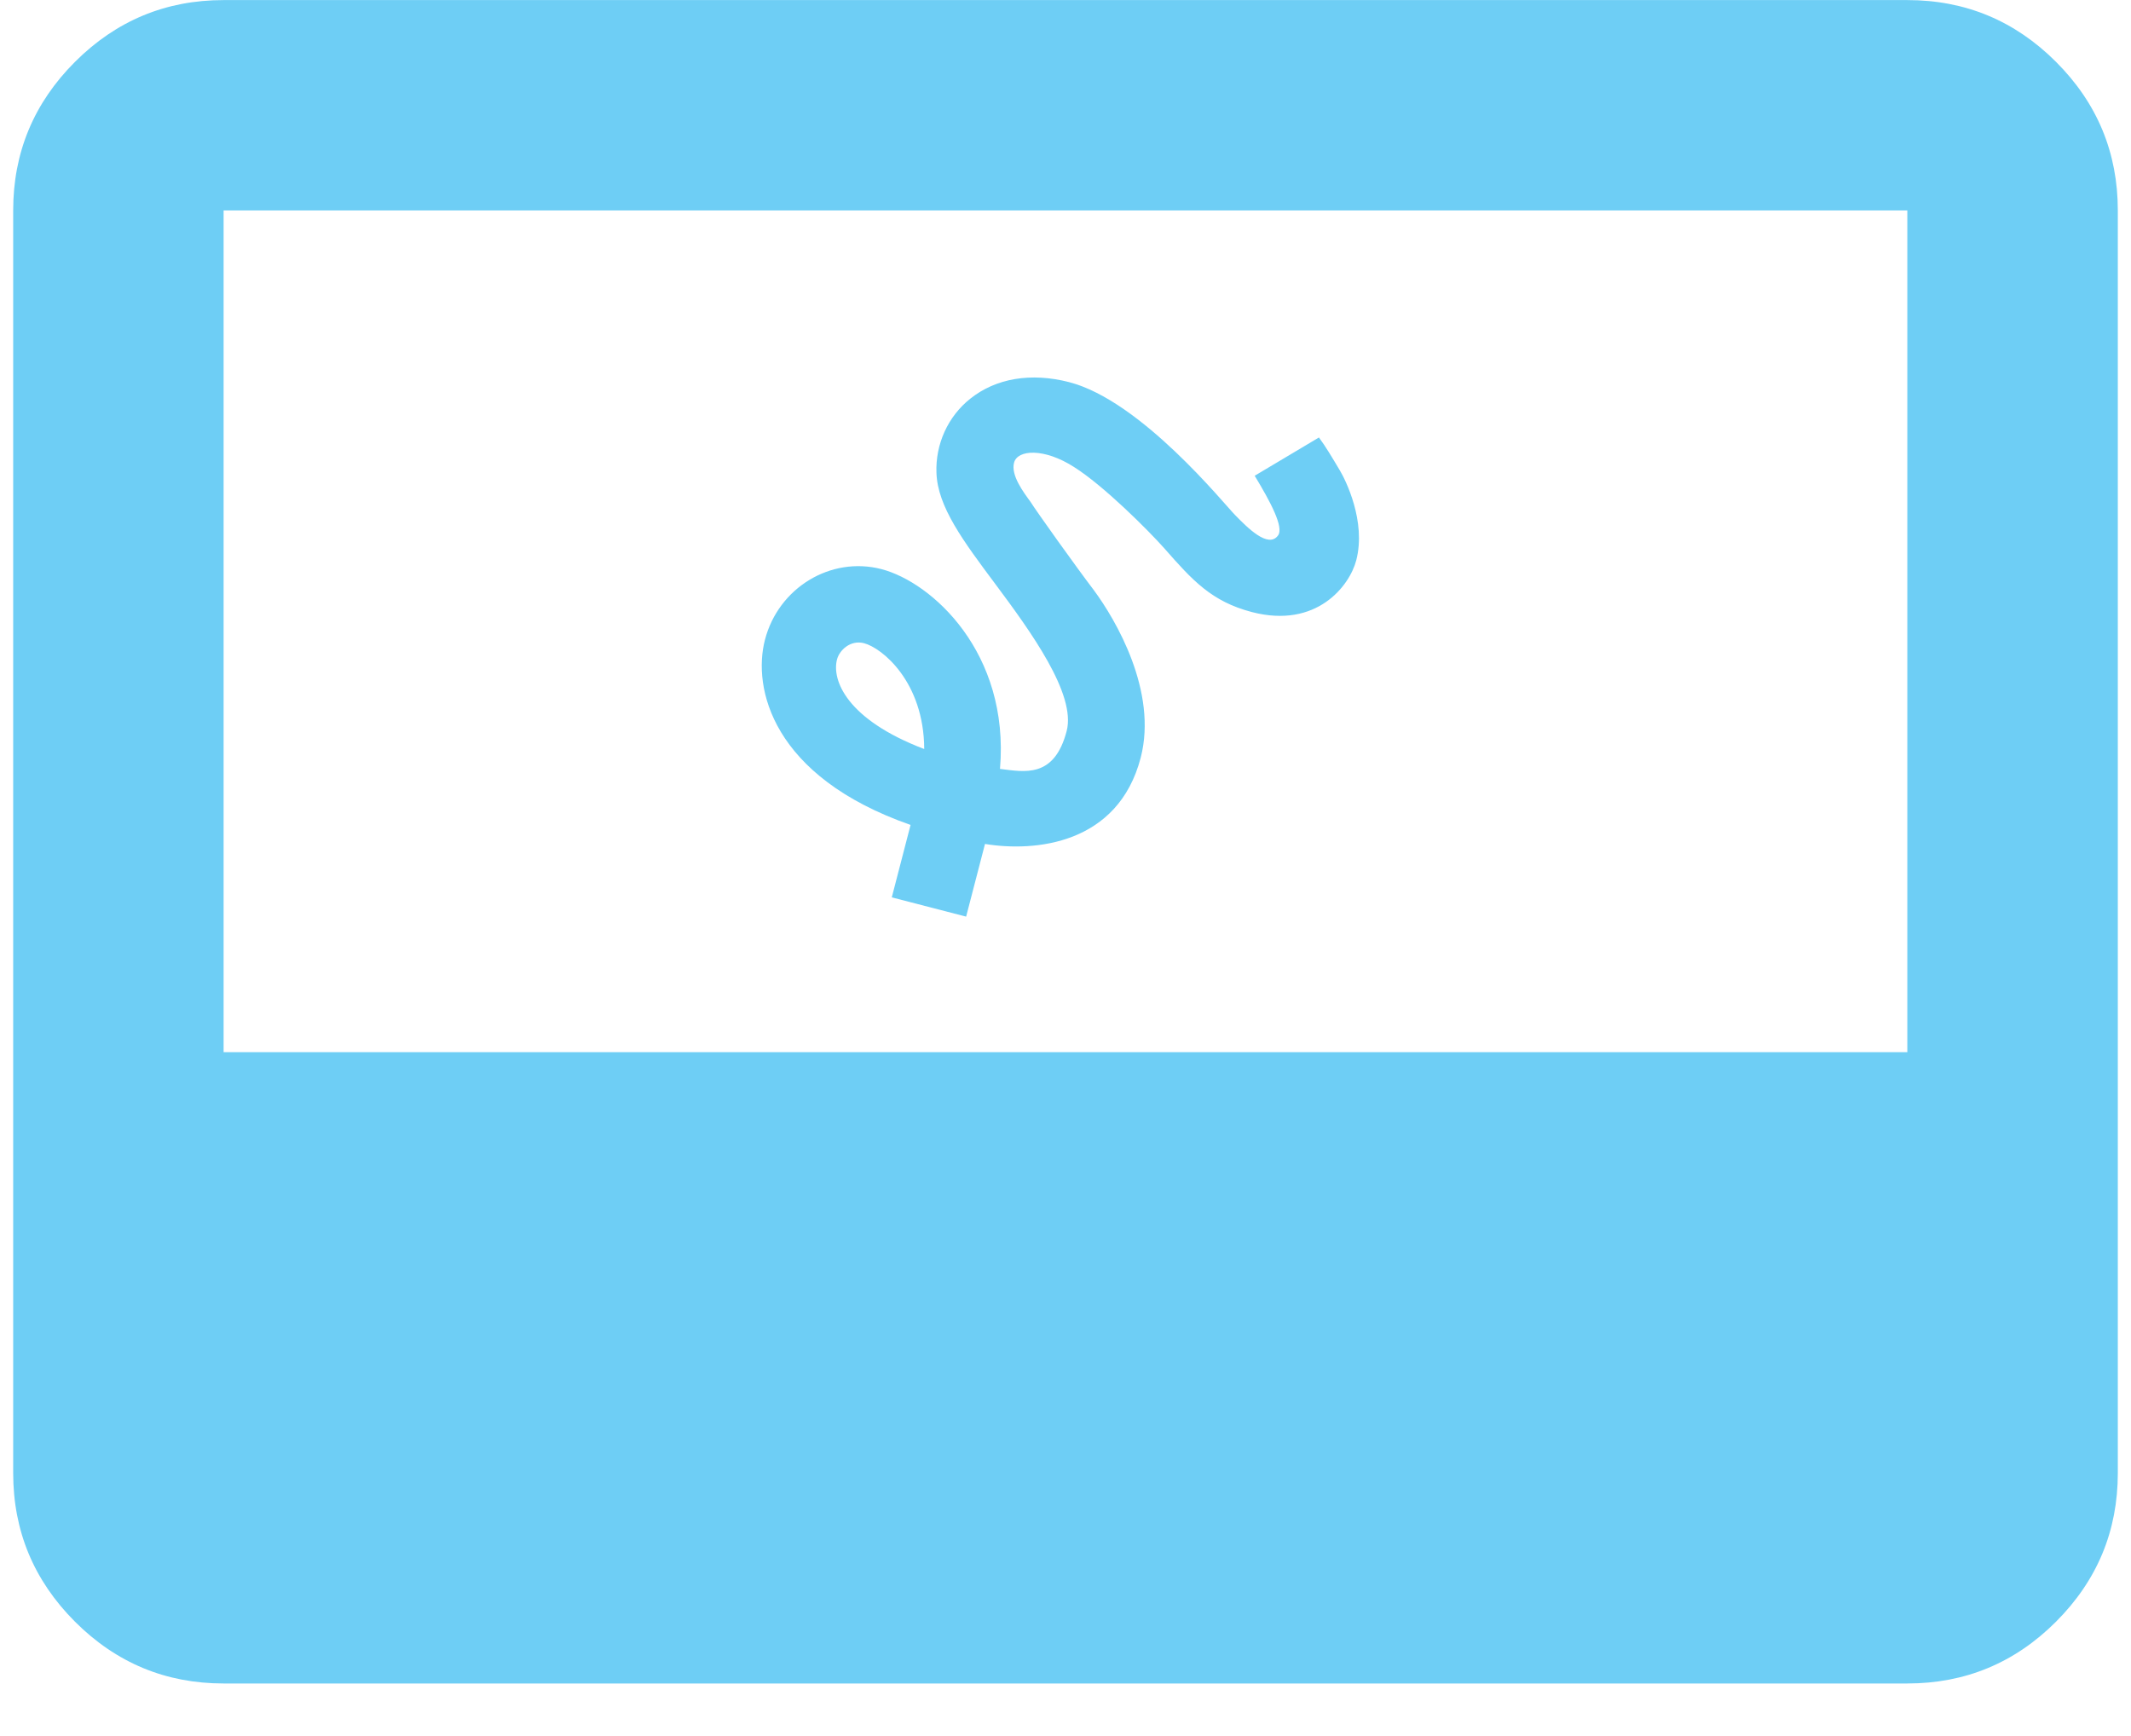 <svg width="27" height="22" viewBox="0 0 27 22" fill="none" xmlns="http://www.w3.org/2000/svg">
<path d="M2.833 21.334C2.1 21.334 1.472 21.073 0.95 20.551C0.428 20.028 0.167 19.401 0.167 18.667V2.667C0.167 1.934 0.428 1.306 0.95 0.784C1.472 0.262 2.1 0.001 2.833 0.001H24.166C24.9 0.001 25.528 0.262 26.05 0.784C26.572 1.306 26.833 1.934 26.833 2.667V18.667C26.833 19.401 26.572 20.028 26.05 20.551C25.528 21.073 24.9 21.334 24.166 21.334H2.833ZM2.833 13.334H24.166V2.667H2.833V13.334Z" fill="#6ECEF5"/>
<path d="M15.897 6.029C16.097 6.36 16.271 6.684 16.192 6.787C16.068 6.954 15.804 6.686 15.648 6.526C15.514 6.392 14.459 5.079 13.547 4.843C13.064 4.718 12.618 4.793 12.294 5.052C12.01 5.277 11.851 5.63 11.865 5.992C11.879 6.421 12.204 6.856 12.613 7.404C13.058 8.001 13.636 8.796 13.515 9.263C13.357 9.871 12.975 9.78 12.67 9.744C12.795 8.271 11.807 7.378 11.167 7.212C10.526 7.046 9.863 7.448 9.692 8.108C9.534 8.716 9.778 9.839 11.537 10.454L11.299 11.372L12.241 11.616L12.48 10.695C13.117 10.8 14.168 10.698 14.453 9.601C14.67 8.762 14.137 7.855 13.86 7.48C13.641 7.193 13.125 6.47 13.057 6.36C12.968 6.238 12.806 6.024 12.848 5.864C12.891 5.696 13.23 5.676 13.606 5.917C13.983 6.154 14.548 6.719 14.754 6.951C15.108 7.354 15.351 7.624 15.864 7.757C16.682 7.969 17.1 7.424 17.184 7.1C17.312 6.607 17.047 6.08 16.977 5.963C16.876 5.793 16.792 5.652 16.711 5.544L15.897 6.029ZM10.605 8.357C10.635 8.241 10.774 8.106 10.947 8.151C11.174 8.21 11.706 8.638 11.71 9.492C10.725 9.117 10.537 8.618 10.605 8.357Z" fill="#6ECEF5"/>
</svg>
